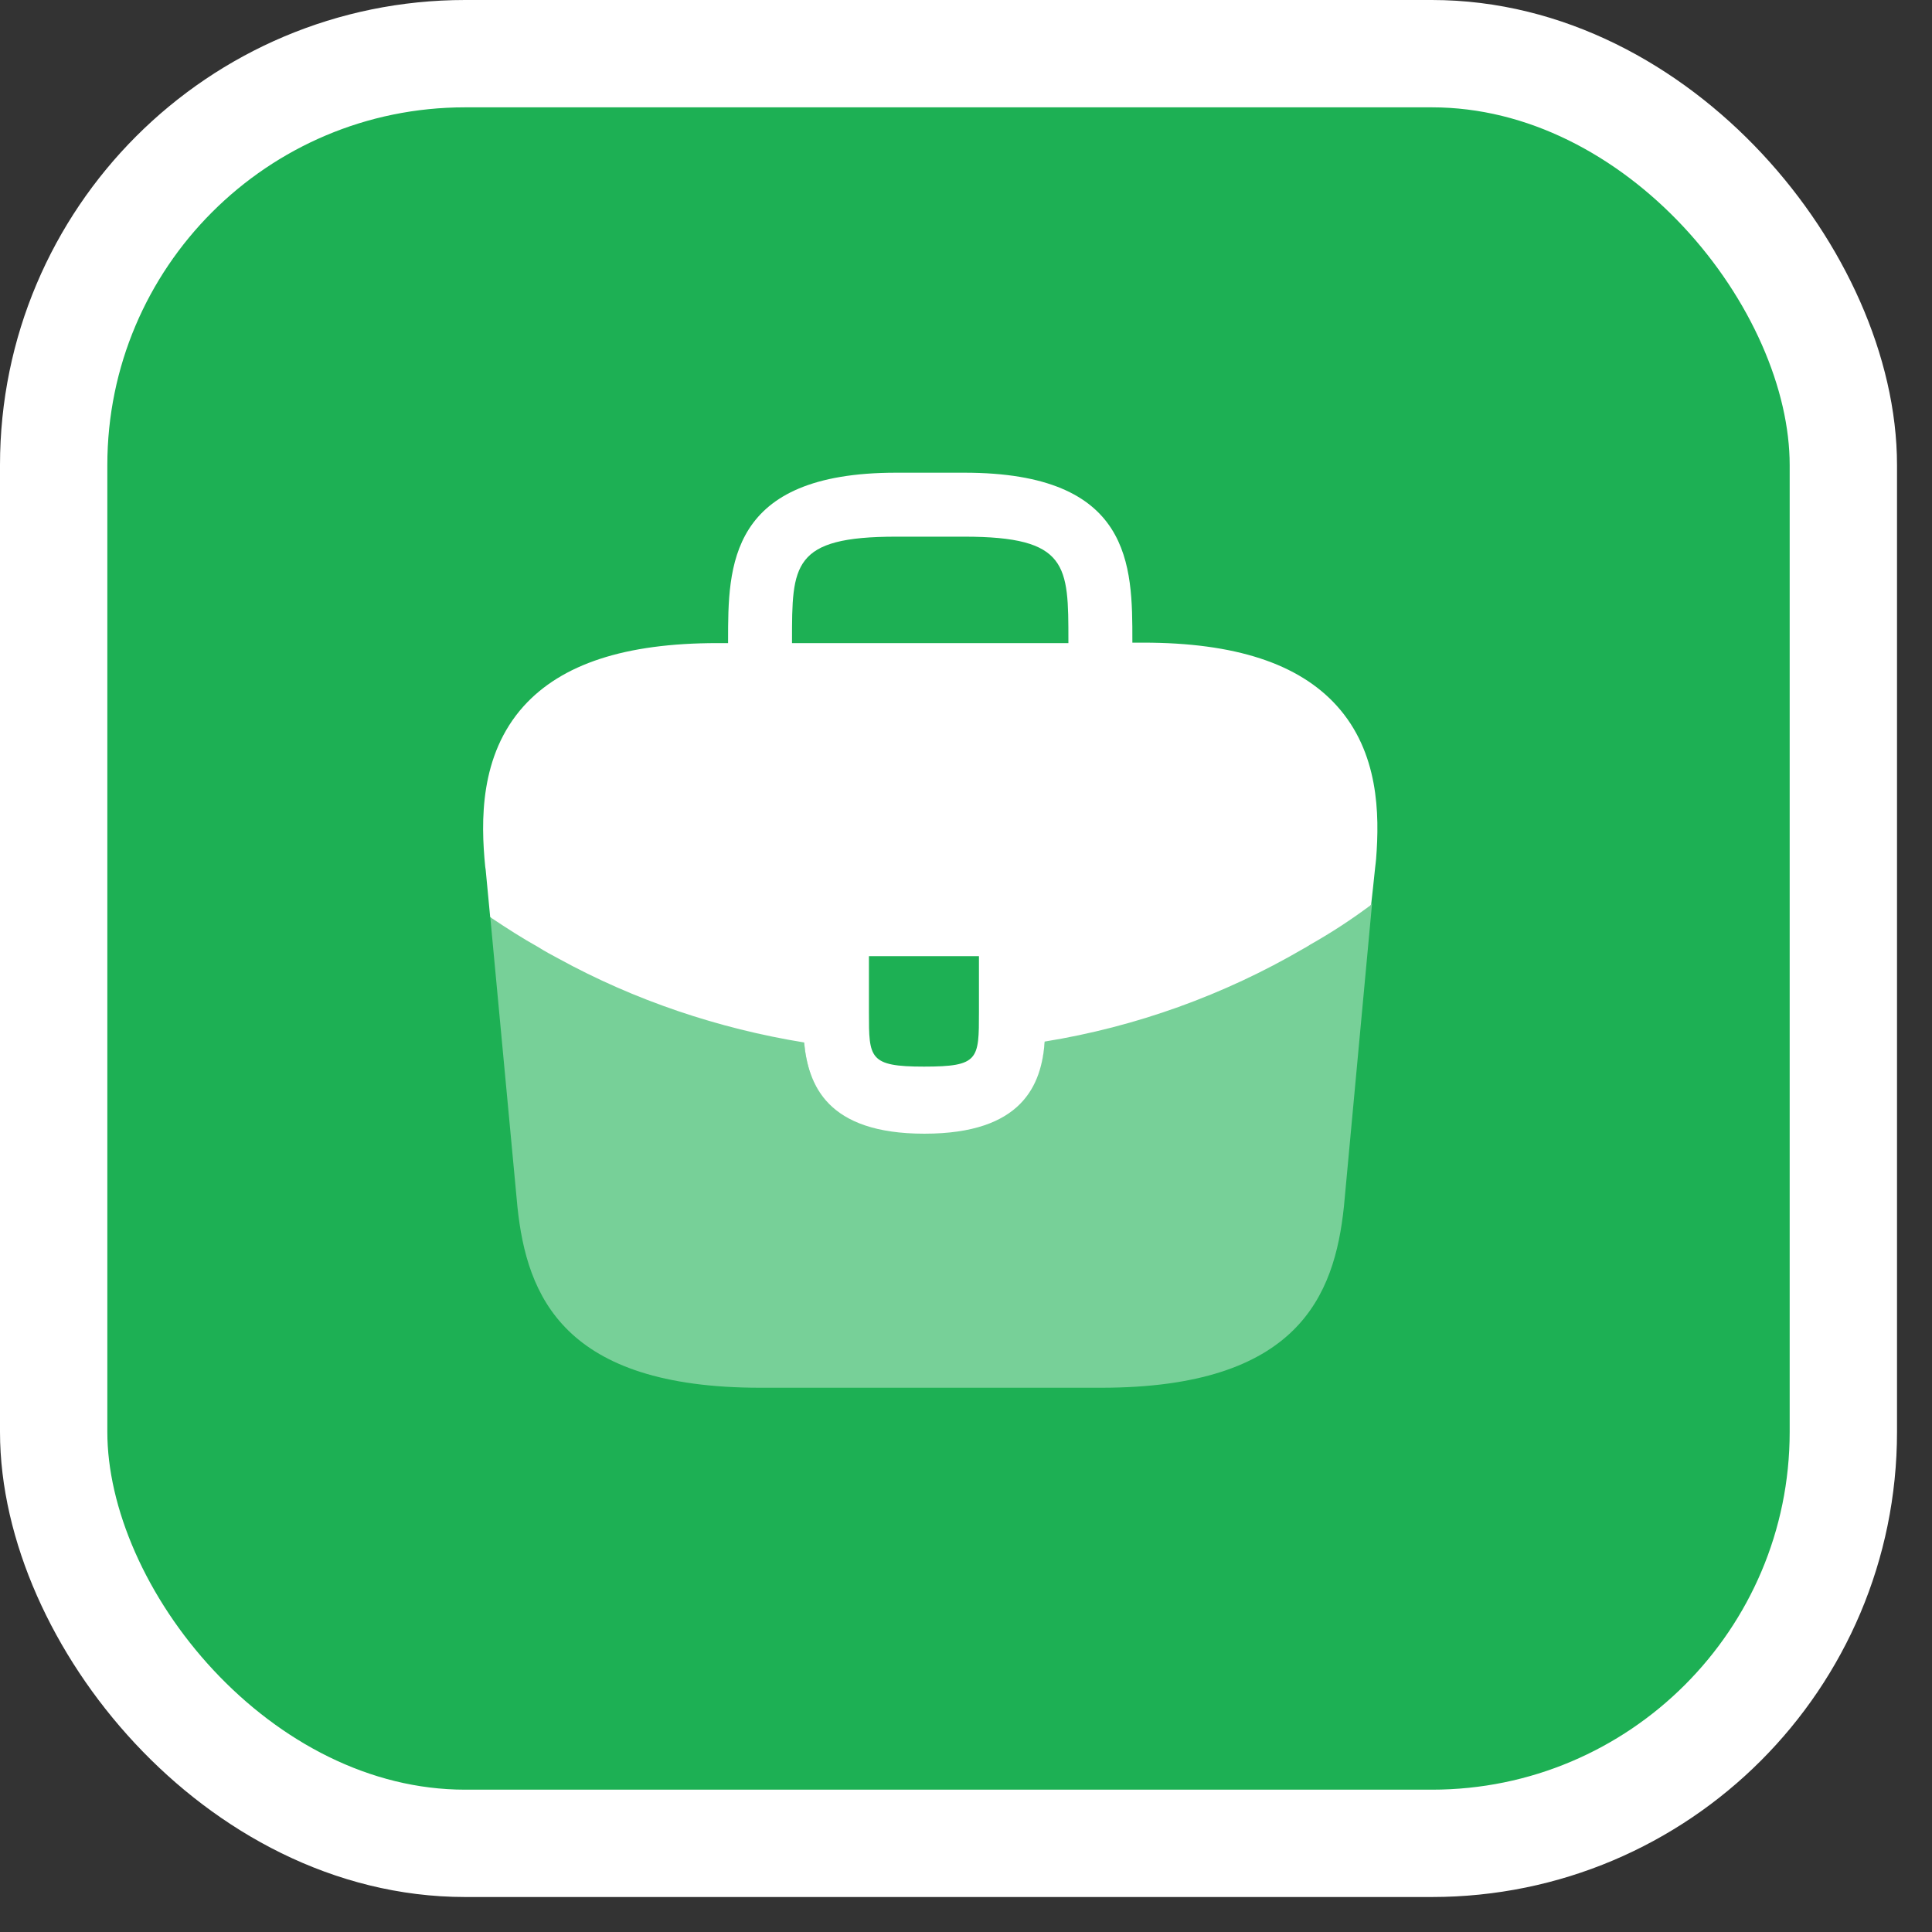 <svg width="54" height="54" viewBox="0 0 54 54" fill="none" xmlns="http://www.w3.org/2000/svg">
<rect x="0" y="0" width="54" height="54" fill="#333333" stroke="none"/>
<rect x="1.5" y="1.5" width="50.022" height="50.022" rx="11.5" fill="#1DB054" stroke="white" stroke-width="3"/>
<path d="M37.362 19.725C36.3 18.55 34.525 17.962 31.95 17.962H31.65V17.912C31.65 15.812 31.65 13.212 26.95 13.212H25.05C20.35 13.212 20.35 15.825 20.35 17.912V17.975H20.05C17.462 17.975 15.7 18.562 14.637 19.737C13.4 21.112 13.437 22.962 13.562 24.225L13.575 24.312L13.7 25.625C13.712 25.637 13.737 25.662 13.762 25.675C14.175 25.95 14.6 26.225 15.05 26.475C15.225 26.587 15.412 26.687 15.6 26.787C17.737 27.962 20.087 28.75 22.475 29.137C22.587 30.312 23.1 31.687 25.837 31.687C28.575 31.687 29.112 30.325 29.2 29.112C31.75 28.7 34.212 27.812 36.437 26.512C36.512 26.475 36.562 26.437 36.625 26.4C37.2 26.075 37.737 25.725 38.262 25.337C38.287 25.325 38.312 25.3 38.325 25.275L38.375 24.825L38.437 24.237C38.45 24.162 38.45 24.1 38.462 24.012C38.562 22.75 38.537 21.025 37.362 19.725ZM27.362 28.287C27.362 29.612 27.362 29.812 25.825 29.812C24.287 29.812 24.287 29.575 24.287 28.3V26.725H27.362V28.287ZM22.137 17.962V17.912C22.137 15.787 22.137 15 25.05 15H26.95C29.862 15 29.862 15.8 29.862 17.912V17.975H22.137V17.962Z" fill="white"/>
<path opacity="0.4" d="M36.625 26.375C36.563 26.413 36.5 26.45 36.438 26.488C34.213 27.788 31.75 28.663 29.2 29.087C29.1 30.288 28.575 31.663 25.838 31.663C23.1 31.663 22.575 30.3 22.475 29.113C20.088 28.738 17.738 27.95 15.6 26.762C15.413 26.663 15.225 26.562 15.05 26.45C14.6 26.2 14.175 25.925 13.763 25.65C13.738 25.637 13.713 25.613 13.7 25.6L14.463 33.737C14.725 36.225 15.75 38.788 21.25 38.788H30.775C36.275 38.788 37.3 36.225 37.563 33.725L38.35 25.25C38.338 25.275 38.313 25.3 38.288 25.312C37.75 25.7 37.2 26.062 36.625 26.375Z" fill="white"/>
</svg>

